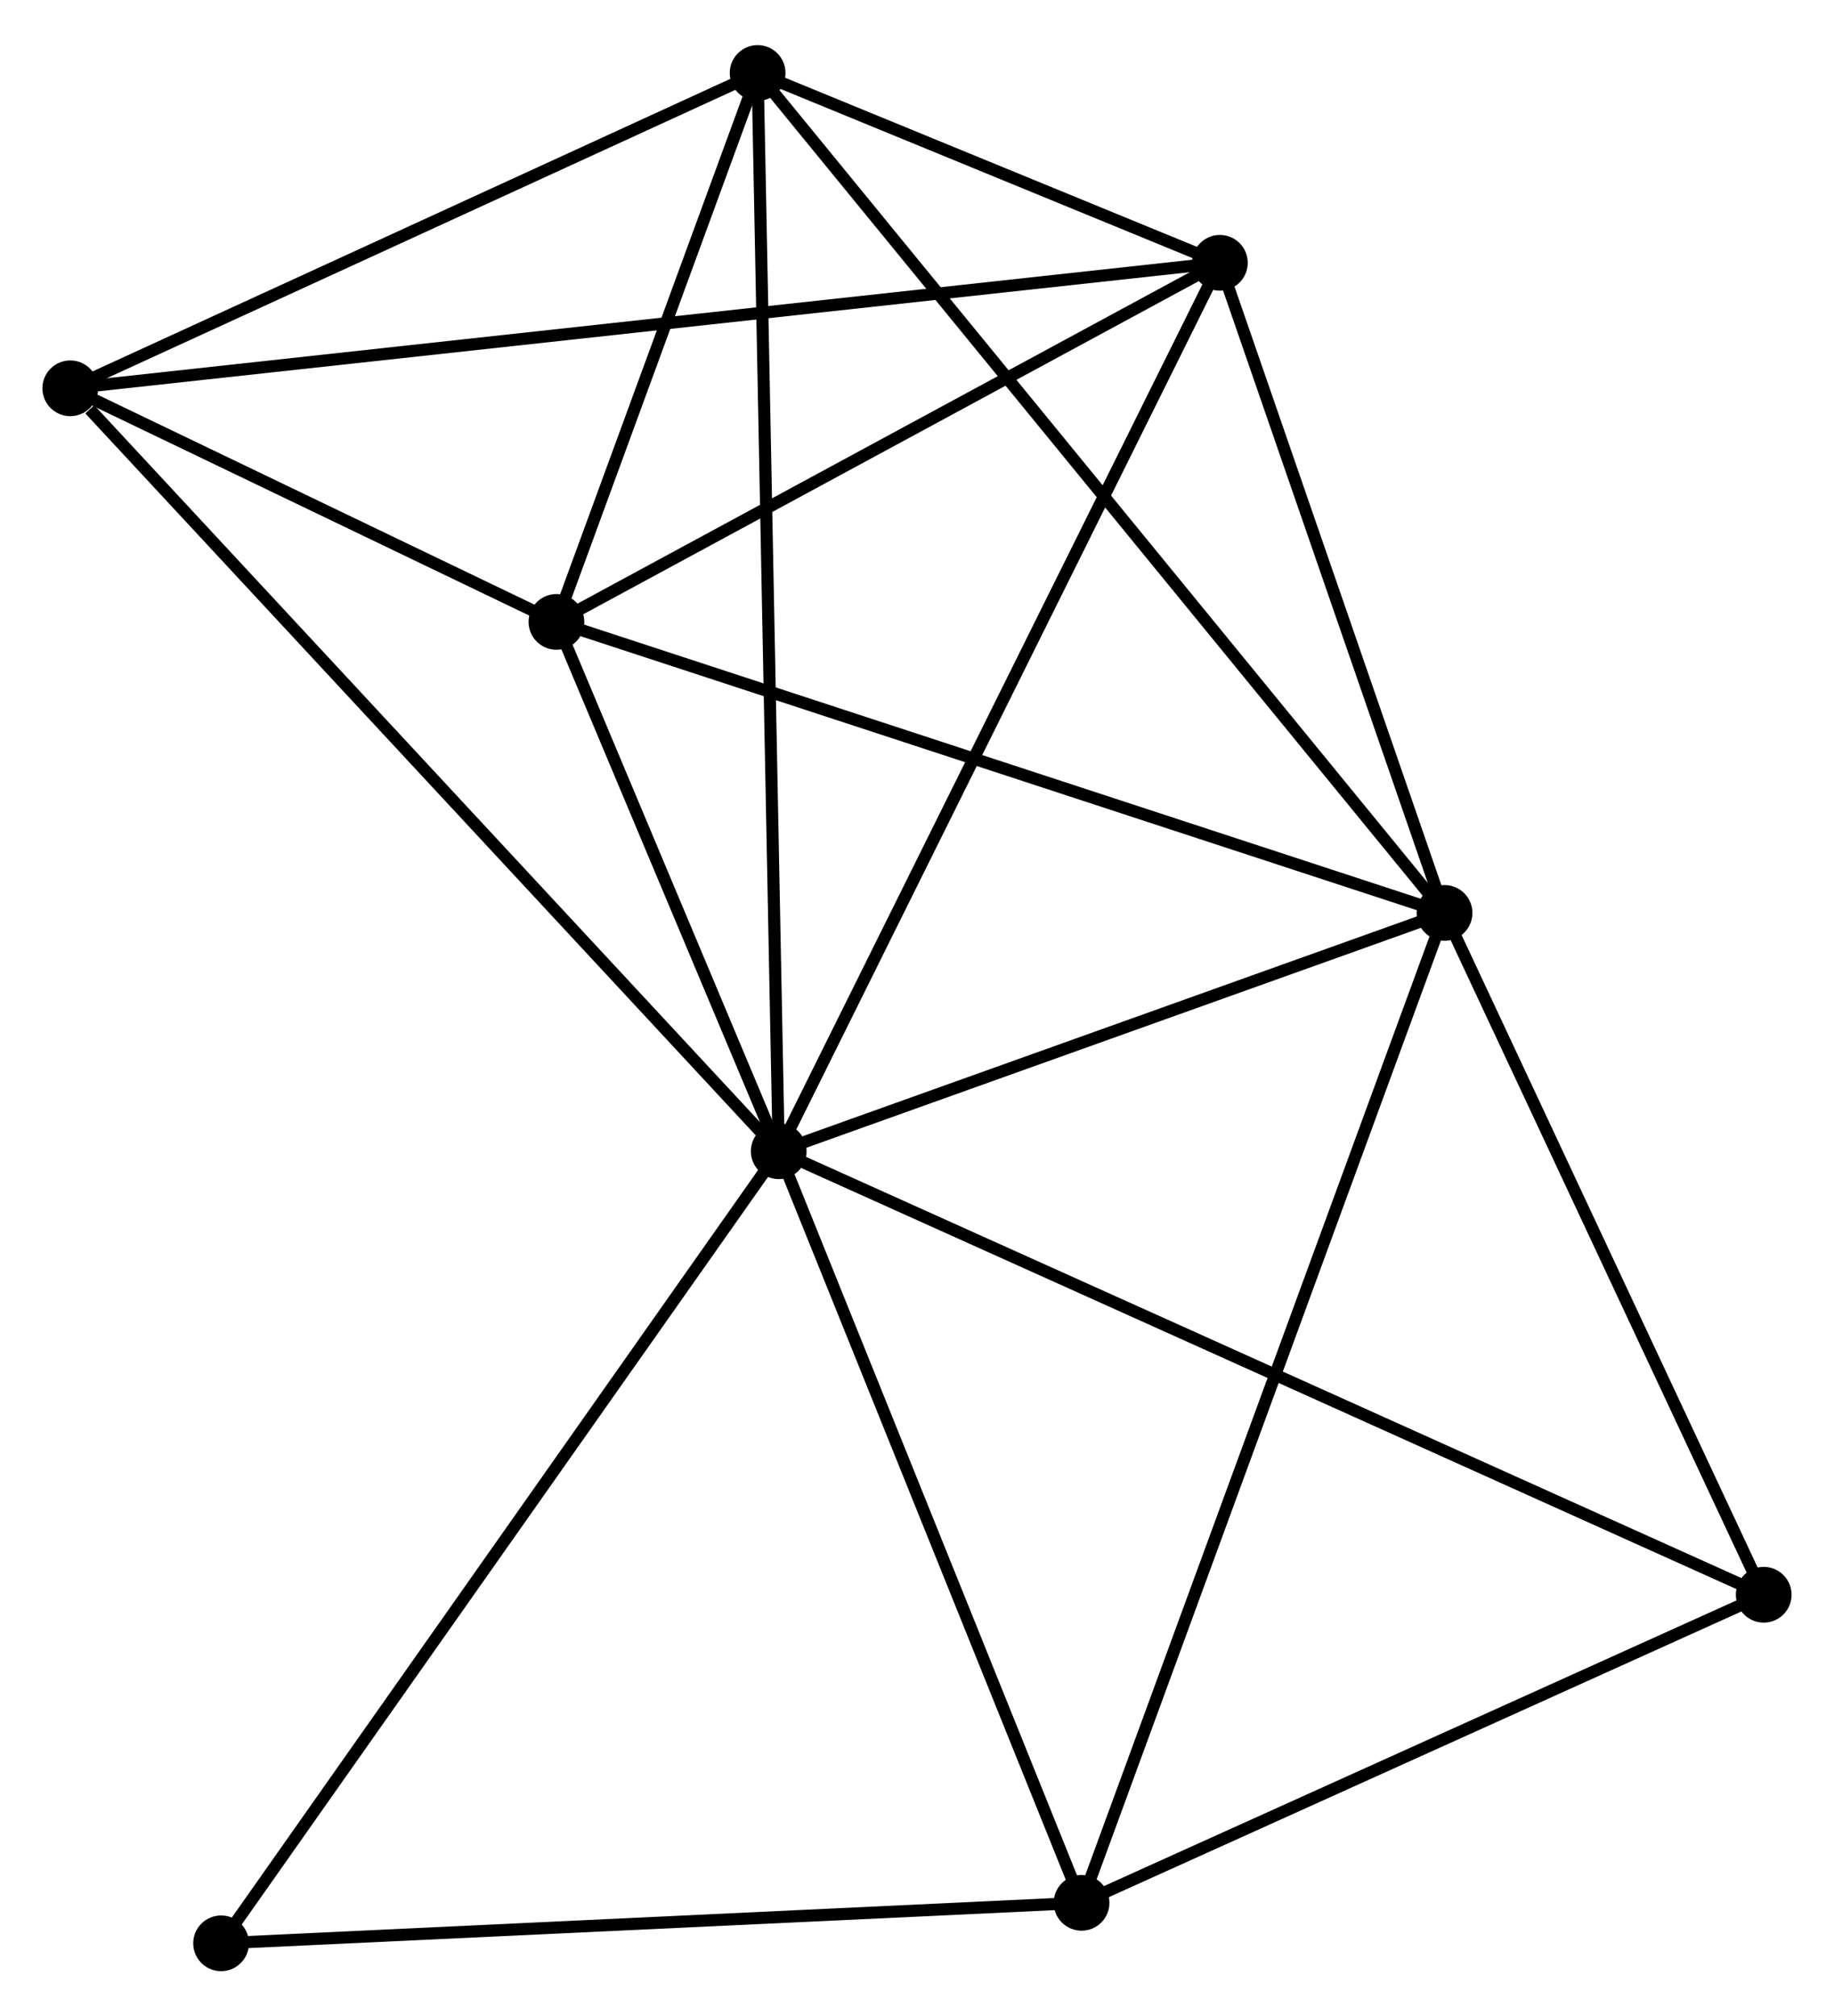 <?xml version="1.0" encoding="UTF-8" standalone="no"?>
<!DOCTYPE svg PUBLIC "-//W3C//DTD SVG 1.1//EN"
 "http://www.w3.org/Graphics/SVG/1.1/DTD/svg11.dtd">
<!-- Generated by graphviz version 2.36.0 (20140111.2315)
 -->
<!-- Title: %3 Pages: 1 -->
<svg width="151pt" height="166pt"
 viewBox="0.00 0.00 151.38 165.97" xmlns="http://www.w3.org/2000/svg" xmlns:xlink="http://www.w3.org/1999/xlink">
<g id="graph0" class="graph" transform="scale(1 1) rotate(0) translate(4 161.974)">
<title>%3</title>
<!-- 0 -->
<g id="node1" class="node"><title>0</title>
<ellipse fill="black" stroke="black" cx="60.277" cy="-67.178" rx="1.8" ry="1.8"/>
</g>
<!-- 1 -->
<g id="node2" class="node"><title>1</title>
<ellipse fill="black" stroke="black" cx="115.236" cy="-86.846" rx="1.8" ry="1.8"/>
</g>
<!-- 0&#45;&#45;1 -->
<g id="edge1" class="edge"><title>0&#45;&#45;1</title>
<path fill="none" stroke="black" d="M62.105,-67.833C70.45,-70.819 104.87,-83.136 113.344,-86.169"/>
</g>
<!-- 2 -->
<g id="node3" class="node"><title>2</title>
<ellipse fill="black" stroke="black" cx="41.929" cy="-110.867" rx="1.8" ry="1.8"/>
</g>
<!-- 0&#45;&#45;2 -->
<g id="edge2" class="edge"><title>0&#45;&#45;2</title>
<path fill="none" stroke="black" d="M59.489,-69.056C56.47,-76.242 45.671,-101.955 42.694,-109.045"/>
</g>
<!-- 3 -->
<g id="node4" class="node"><title>3</title>
<ellipse fill="black" stroke="black" cx="58.535" cy="-156.174" rx="1.8" ry="1.8"/>
</g>
<!-- 0&#45;&#45;3 -->
<g id="edge3" class="edge"><title>0&#45;&#45;3</title>
<path fill="none" stroke="black" d="M60.24,-69.037C60.014,-80.619 58.797,-142.773 58.571,-154.325"/>
</g>
<!-- 4 -->
<g id="node5" class="node"><title>4</title>
<ellipse fill="black" stroke="black" cx="96.69" cy="-140.506" rx="1.8" ry="1.8"/>
</g>
<!-- 0&#45;&#45;4 -->
<g id="edge4" class="edge"><title>0&#45;&#45;4</title>
<path fill="none" stroke="black" d="M61.177,-68.991C66.215,-79.136 90.866,-128.777 95.821,-138.756"/>
</g>
<!-- 5 -->
<g id="node6" class="node"><title>5</title>
<ellipse fill="black" stroke="black" cx="1.8" cy="-130.148" rx="1.8" ry="1.8"/>
</g>
<!-- 0&#45;&#45;5 -->
<g id="edge5" class="edge"><title>0&#45;&#45;5</title>
<path fill="none" stroke="black" d="M58.831,-68.735C50.811,-77.371 11.839,-119.337 3.41,-128.414"/>
</g>
<!-- 6 -->
<g id="node7" class="node"><title>6</title>
<ellipse fill="black" stroke="black" cx="85.273" cy="-5.142" rx="1.8" ry="1.8"/>
</g>
<!-- 0&#45;&#45;6 -->
<g id="edge6" class="edge"><title>0&#45;&#45;6</title>
<path fill="none" stroke="black" d="M60.998,-65.389C64.648,-56.33 81.052,-15.619 84.597,-6.822"/>
</g>
<!-- 7 -->
<g id="node8" class="node"><title>7</title>
<ellipse fill="black" stroke="black" cx="141.579" cy="-30.57" rx="1.8" ry="1.8"/>
</g>
<!-- 0&#45;&#45;7 -->
<g id="edge7" class="edge"><title>0&#45;&#45;7</title>
<path fill="none" stroke="black" d="M61.975,-66.414C72.556,-61.65 129.337,-36.083 139.89,-31.331"/>
</g>
<!-- 8 -->
<g id="node9" class="node"><title>8</title>
<ellipse fill="black" stroke="black" cx="14.249" cy="-1.8" rx="1.8" ry="1.8"/>
</g>
<!-- 0&#45;&#45;8 -->
<g id="edge8" class="edge"><title>0&#45;&#45;8</title>
<path fill="none" stroke="black" d="M59.139,-65.562C52.826,-56.596 22.151,-13.024 15.516,-3.6"/>
</g>
<!-- 1&#45;&#45;2 -->
<g id="edge9" class="edge"><title>1&#45;&#45;2</title>
<path fill="none" stroke="black" d="M113.424,-87.44C103.282,-90.763 53.654,-107.025 43.677,-110.294"/>
</g>
<!-- 1&#45;&#45;3 -->
<g id="edge10" class="edge"><title>1&#45;&#45;3</title>
<path fill="none" stroke="black" d="M114.052,-88.294C106.673,-97.316 67.073,-145.735 59.713,-154.734"/>
</g>
<!-- 1&#45;&#45;4 -->
<g id="edge11" class="edge"><title>1&#45;&#45;4</title>
<path fill="none" stroke="black" d="M114.619,-88.631C111.803,-96.778 100.188,-130.384 97.328,-138.658"/>
</g>
<!-- 1&#45;&#45;6 -->
<g id="edge12" class="edge"><title>1&#45;&#45;6</title>
<path fill="none" stroke="black" d="M114.61,-85.139C110.711,-74.506 89.785,-17.445 85.896,-6.84"/>
</g>
<!-- 1&#45;&#45;7 -->
<g id="edge13" class="edge"><title>1&#45;&#45;7</title>
<path fill="none" stroke="black" d="M116.113,-84.973C120.112,-76.429 136.61,-41.185 140.672,-32.507"/>
</g>
<!-- 2&#45;&#45;3 -->
<g id="edge14" class="edge"><title>2&#45;&#45;3</title>
<path fill="none" stroke="black" d="M42.642,-112.814C45.374,-120.266 55.148,-146.932 57.842,-154.285"/>
</g>
<!-- 2&#45;&#45;4 -->
<g id="edge15" class="edge"><title>2&#45;&#45;4</title>
<path fill="none" stroke="black" d="M43.751,-111.853C52.065,-116.353 86.361,-134.915 94.805,-139.485"/>
</g>
<!-- 2&#45;&#45;5 -->
<g id="edge16" class="edge"><title>2&#45;&#45;5</title>
<path fill="none" stroke="black" d="M40.204,-111.695C33.604,-114.867 9.985,-126.215 3.473,-129.344"/>
</g>
<!-- 3&#45;&#45;4 -->
<g id="edge17" class="edge"><title>3&#45;&#45;4</title>
<path fill="none" stroke="black" d="M60.586,-155.331C67.273,-152.585 88.378,-143.919 94.811,-141.277"/>
</g>
<!-- 3&#45;&#45;5 -->
<g id="edge18" class="edge"><title>3&#45;&#45;5</title>
<path fill="none" stroke="black" d="M56.647,-155.308C48.033,-151.356 12.501,-135.057 3.753,-131.044"/>
</g>
<!-- 4&#45;&#45;5 -->
<g id="edge19" class="edge"><title>4&#45;&#45;5</title>
<path fill="none" stroke="black" d="M94.708,-140.289C82.359,-138.941 16.088,-131.707 3.771,-130.363"/>
</g>
<!-- 6&#45;&#45;7 -->
<g id="edge20" class="edge"><title>6&#45;&#45;7</title>
<path fill="none" stroke="black" d="M87.147,-5.988C95.695,-9.849 130.959,-25.774 139.641,-29.695"/>
</g>
<!-- 6&#45;&#45;8 -->
<g id="edge21" class="edge"><title>6&#45;&#45;8</title>
<path fill="none" stroke="black" d="M83.224,-5.046C72.853,-4.558 26.243,-2.364 16.172,-1.89"/>
</g>
</g>
</svg>
